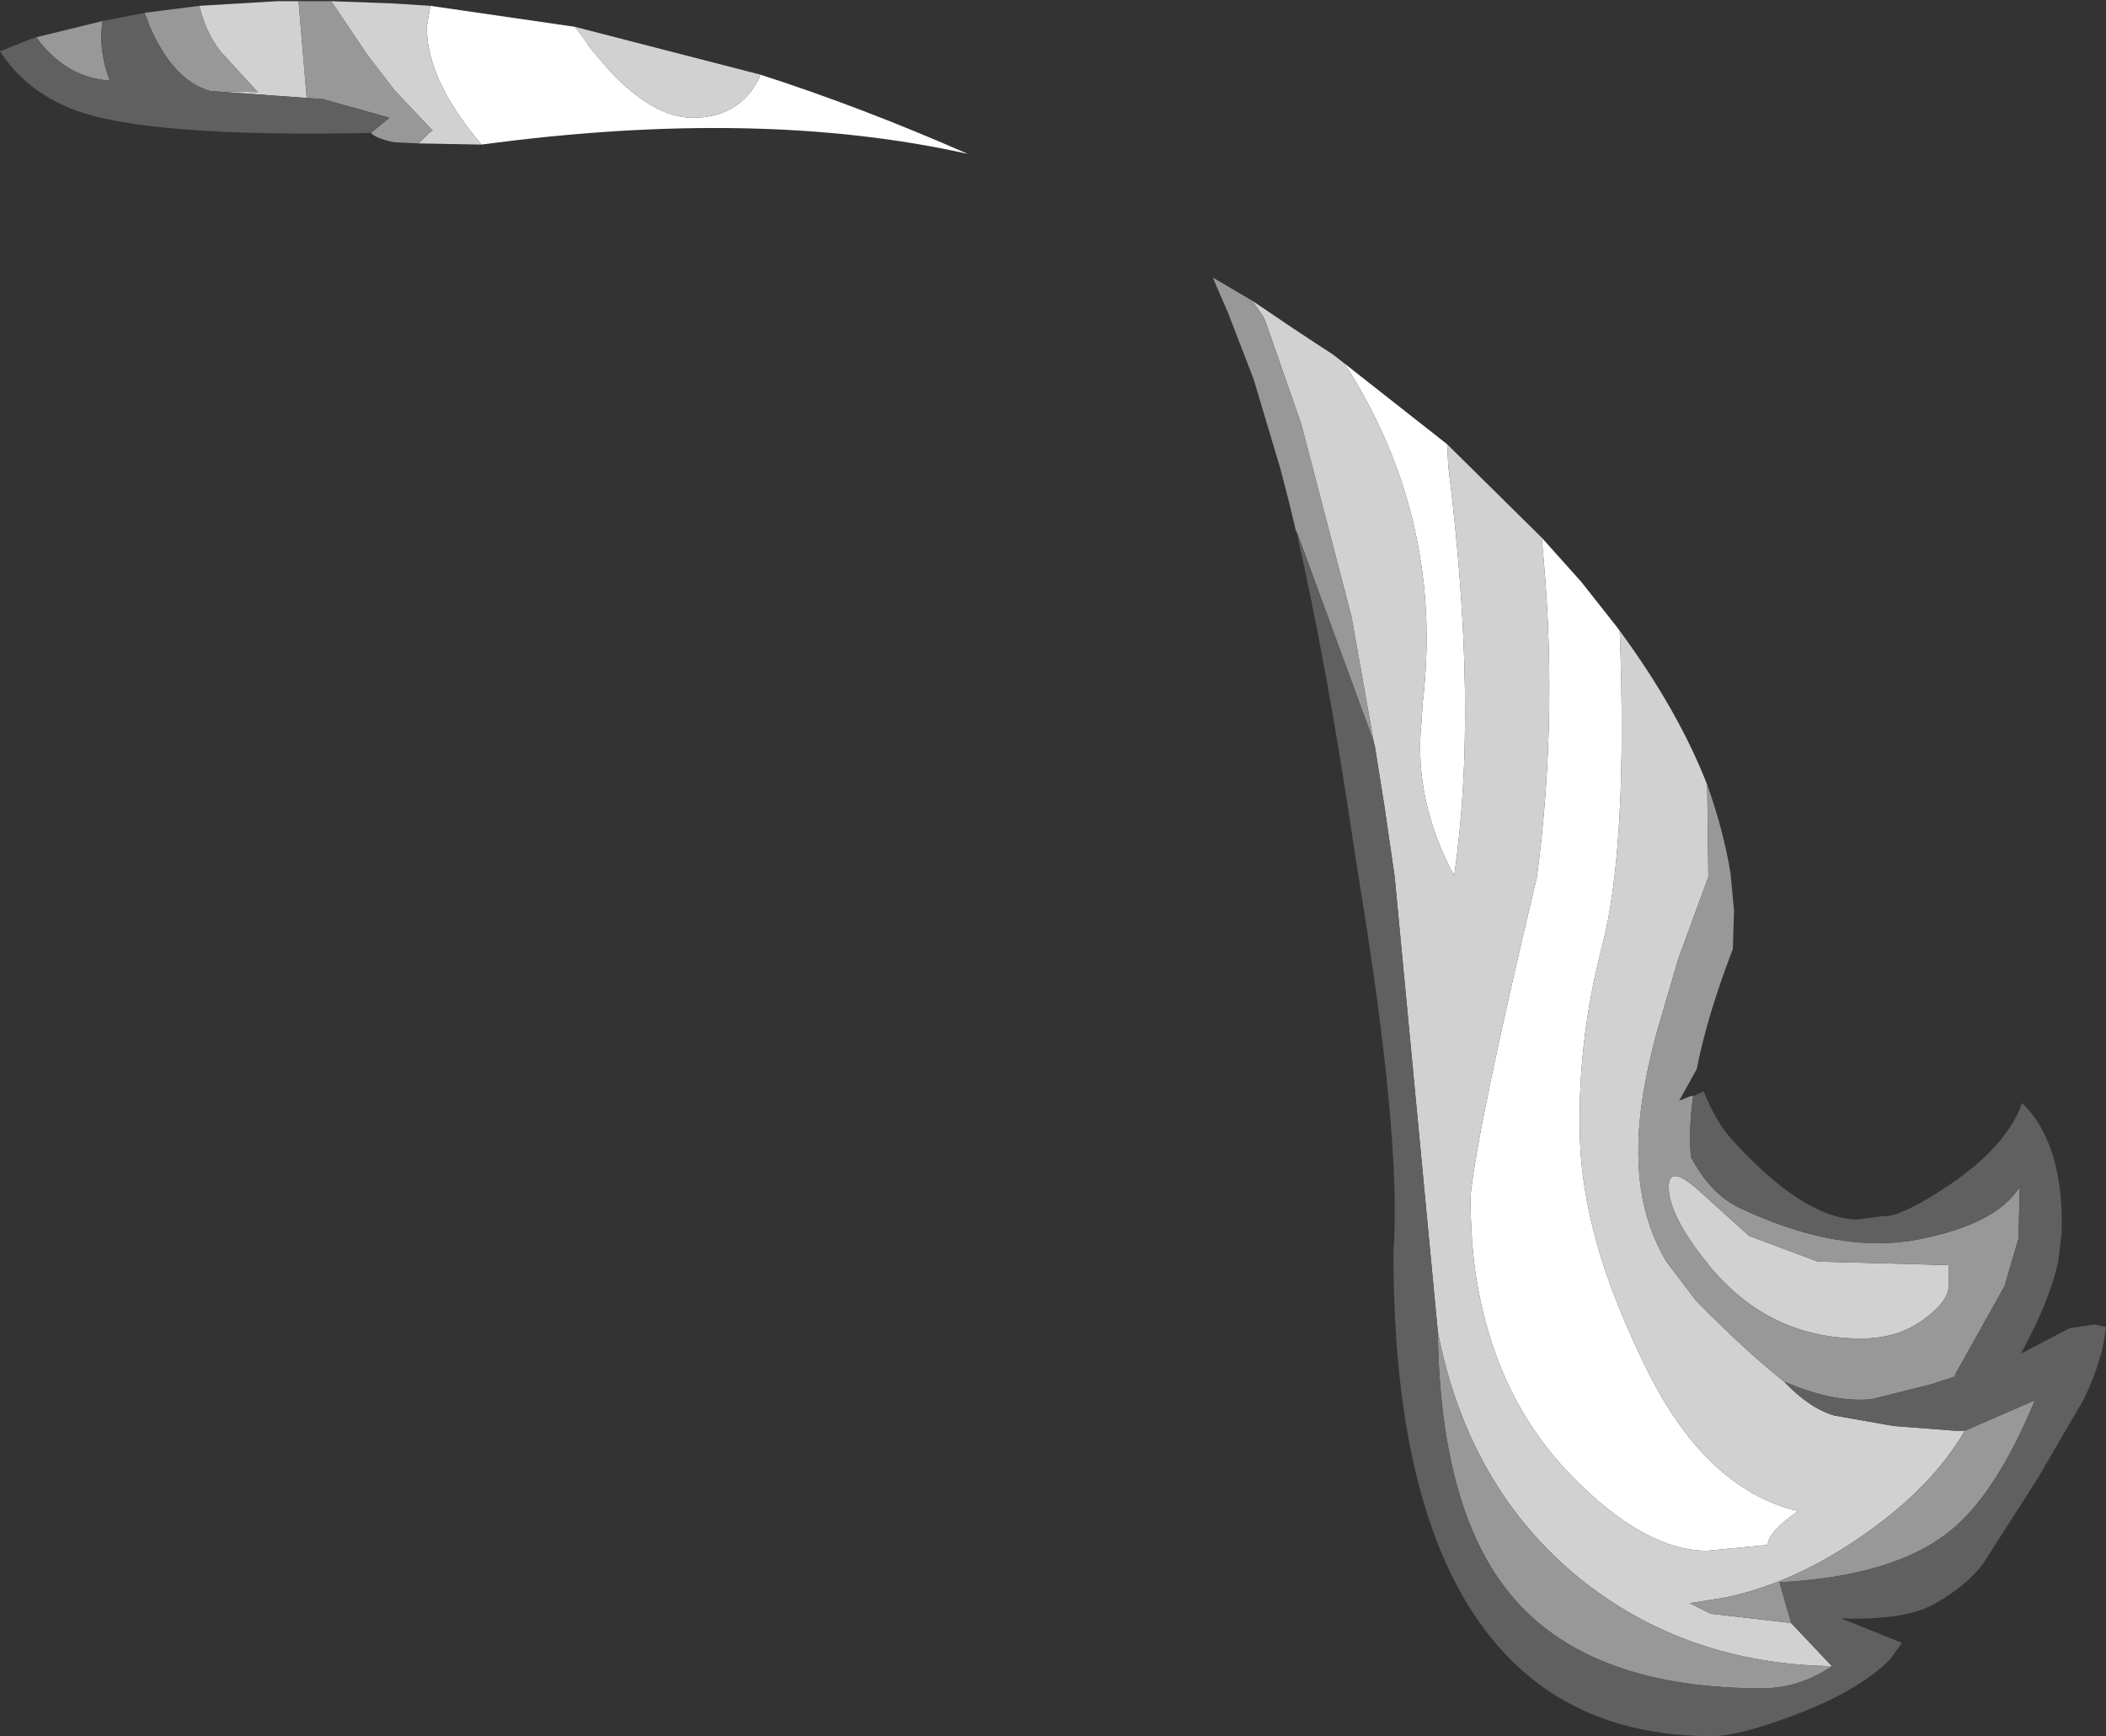 <?xml version="1.0" encoding="UTF-8" standalone="no"?>
<svg xmlns:ffdec="https://www.free-decompiler.com/flash" xmlns:xlink="http://www.w3.org/1999/xlink" ffdec:objectType="shape" height="74.45px" width="90.3px" xmlns="http://www.w3.org/2000/svg">
  <rect width="100%" height="100%" fill="#333333" stroke="none"/>
  <g transform="matrix(1.0, 0.0, 0.0, 1.0, 49.35, 31.55)">
    <path d="M8.25 -16.0 L12.7 -12.5 12.75 -11.55 Q14.05 -1.15 13.0 6.0 11.25 2.75 11.6 -0.6 L11.65 -1.4 Q12.55 -8.95 8.65 -15.4 L8.5 -15.65 8.25 -16.0 M16.75 -8.5 L18.45 -6.6 19.95 -4.7 20.1 -4.5 Q20.45 4.75 19.35 9.0 18.25 13.2 18.4 17.45 18.5 19.85 19.35 22.55 20.05 24.7 21.2 27.05 23.75 32.3 27.75 33.25 26.45 34.15 26.45 34.7 L23.85 34.95 Q21.15 34.95 18.0 31.7 14.55 28.15 13.85 22.55 13.7 21.2 13.7 19.75 14.0 16.75 16.55 6.05 17.5 -1.15 16.75 -8.5 M-30.9 -31.3 L-24.7 -30.4 -24.35 -29.95 -24.05 -29.5 -23.2 -28.5 Q-21.3 -26.5 -19.65 -26.5 -17.65 -26.5 -16.8 -28.2 L-16.75 -28.35 Q-12.4 -26.95 -7.85 -24.95 -16.8 -26.95 -28.7 -25.35 -31.05 -28.1 -31.05 -30.4 L-30.9 -31.3" fill="#ffffff" fill-rule="evenodd" stroke="none"/>
    <path d="M9.55 0.25 L8.6 -5.1 6.45 -13.35 4.95 -17.65 4.9 -17.8 4.8 -18.0 4.35 -18.65 6.05 -17.5 Q6.95 -16.9 7.8 -16.35 L8.25 -16.0 8.5 -15.65 8.65 -15.4 Q12.55 -8.95 11.65 -1.4 L11.6 -0.6 Q11.25 2.75 13.0 6.0 14.05 -1.15 12.75 -11.55 L12.7 -12.5 16.75 -8.5 Q17.5 -1.15 16.55 6.05 14.0 16.75 13.7 19.75 13.7 21.2 13.85 22.55 14.55 28.15 18.0 31.7 21.15 34.95 23.85 34.95 L26.45 34.7 Q26.45 34.15 27.75 33.25 23.75 32.3 21.2 27.05 20.05 24.7 19.35 22.55 18.5 19.85 18.4 17.45 18.25 13.2 19.35 9.0 20.45 4.75 20.1 -4.5 22.6 -1.1 23.85 2.1 L23.9 6.05 22.6 9.6 21.65 12.85 Q20.9 15.7 20.9 17.65 20.85 20.45 22.1 22.55 L23.35 24.2 Q25.45 26.35 27.15 27.7 28.25 28.85 29.3 29.15 L31.85 29.6 34.45 29.8 34.9 29.8 Q33.5 32.2 30.65 34.2 27.7 36.3 24.65 36.95 L23.1 37.2 24.0 37.65 27.45 38.05 29.2 39.9 Q22.95 39.8 18.4 36.15 13.6 32.25 12.3 25.55 L10.45 6.05 10.0 2.95 9.6 0.45 9.55 0.25 M34.2 22.7 L34.2 23.6 Q34.2 24.2 33.3 24.9 32.15 25.85 30.45 25.85 26.55 25.85 24.0 22.8 L23.8 22.55 Q22.2 20.55 22.2 19.35 22.2 18.3 23.6 19.6 L25.65 21.45 28.6 22.55 34.2 22.7 M-40.35 -27.65 L-38.3 -27.6 -39.9 -29.35 Q-40.55 -30.2 -40.8 -31.3 L-37.45 -31.5 -36.55 -31.5 -36.2 -27.35 -40.35 -27.65 M-35.15 -31.5 L-32.45 -31.4 -30.9 -31.3 -31.05 -30.4 Q-31.05 -28.1 -28.7 -25.35 L-31.4 -25.4 -30.95 -25.85 -30.8 -25.95 -32.45 -27.7 -33.6 -29.2 -35.15 -31.5 M-24.7 -30.4 L-16.75 -28.35 -16.8 -28.2 Q-17.65 -26.5 -19.65 -26.5 -21.3 -26.5 -23.2 -28.5 L-24.05 -29.5 -24.35 -29.95 -24.7 -30.4" fill="#d1d1d1" fill-rule="evenodd" stroke="none"/>
    <path d="M6.2 -8.8 L6.2 -8.85 5.95 -9.9 5.55 -11.45 4.4 -15.3 3.3 -18.15 2.65 -19.65 4.35 -18.65 4.8 -18.0 4.9 -17.8 4.95 -17.65 6.45 -13.35 8.6 -5.1 9.55 0.25 6.25 -8.75 6.2 -8.8 M23.85 2.1 Q24.55 4.05 24.85 5.9 L25.0 7.5 24.95 9.15 Q23.85 12.0 23.4 14.3 L22.65 15.65 23.15 15.45 23.25 15.45 Q23.05 16.85 23.15 18.05 24.0 19.7 25.35 20.3 29.55 22.25 32.9 21.6 36.25 20.95 37.25 19.35 L37.2 21.55 36.6 23.6 34.45 27.45 35.15 27.25 33.5 27.8 30.9 28.45 Q29.5 28.6 27.65 27.9 L27.15 27.7 Q25.45 26.35 23.35 24.2 L22.1 22.55 Q20.85 20.45 20.9 17.65 20.9 15.7 21.65 12.85 L22.6 9.6 23.9 6.05 23.85 2.1 M34.2 22.7 L28.6 22.55 25.65 21.45 23.6 19.6 Q22.2 18.3 22.2 19.35 22.2 20.55 23.8 22.55 L24.0 22.8 Q26.55 25.85 30.45 25.85 32.15 25.85 33.3 24.9 34.2 24.2 34.2 23.6 L34.2 22.7 M29.2 39.9 Q27.8 40.85 26.2 40.85 19.0 40.85 15.65 37.1 12.4 33.45 12.3 25.55 13.6 32.25 18.4 36.15 22.95 39.8 29.2 39.9 M27.45 38.05 L24.0 37.65 23.1 37.2 24.65 36.95 Q27.7 36.3 30.65 34.2 33.5 32.2 34.9 29.8 L37.9 28.5 Q36.2 32.6 34.2 34.15 31.8 36.05 26.95 36.3 L27.45 38.05 M-43.15 -31.0 L-40.8 -31.3 Q-40.55 -30.2 -39.9 -29.35 L-38.3 -27.6 -40.35 -27.65 Q-41.9 -28.1 -42.9 -30.35 L-43.15 -31.0 M-36.55 -31.5 L-35.15 -31.5 -33.6 -29.2 -32.45 -27.7 -30.8 -25.95 -30.95 -25.85 -31.4 -25.4 -32.45 -25.45 Q-33.2 -25.6 -33.45 -25.85 L-32.65 -26.5 -35.5 -27.3 -36.2 -27.35 -36.55 -31.5 M-47.8 -29.95 L-44.95 -30.65 Q-45.15 -29.45 -44.65 -28.1 -46.5 -28.2 -47.8 -29.95" fill="#989898" fill-rule="evenodd" stroke="none"/>
    <path d="M6.2 -8.8 L6.25 -8.75 9.55 0.25 9.6 0.45 10.0 2.95 10.45 6.05 12.3 25.55 Q12.4 33.45 15.65 37.1 19.0 40.85 26.2 40.85 27.8 40.85 29.2 39.9 L27.45 38.05 26.95 36.3 Q31.8 36.05 34.2 34.15 36.2 32.6 37.9 28.5 L34.9 29.8 34.45 29.8 31.85 29.6 29.3 29.15 Q28.25 28.85 27.15 27.7 L27.65 27.9 Q29.5 28.6 30.9 28.45 L33.5 27.8 35.15 27.25 34.45 27.45 36.6 23.6 37.2 21.55 37.25 19.35 Q36.25 20.95 32.9 21.6 29.55 22.25 25.35 20.3 24.0 19.7 23.15 18.05 23.05 16.85 23.25 15.45 L23.7 15.25 Q24.2 16.5 24.85 17.25 27.9 20.65 30.25 20.75 L31.4 20.6 31.6 20.6 Q32.5 20.45 34.4 19.15 36.75 17.5 37.35 15.75 39.15 17.5 39.05 21.3 L38.9 22.55 Q38.55 24.2 37.3 26.5 L39.4 25.4 40.45 25.25 40.95 25.35 Q40.8 26.8 40.0 28.45 L38.05 31.8 35.65 35.55 Q34.95 36.45 33.65 37.2 32.35 37.95 29.6 37.85 L32.2 38.9 31.7 39.6 Q30.3 41.0 27.45 42.05 25.15 42.9 24.05 42.9 17.25 42.9 13.8 37.6 10.45 32.45 10.4 22.55 L10.4 22.15 Q10.75 17.25 8.9 6.05 L8.7 4.75 Q7.55 -3.0 6.25 -8.7 L6.2 -8.8 M-43.15 -31.0 L-42.9 -30.35 Q-41.9 -28.1 -40.35 -27.65 L-36.2 -27.35 -35.5 -27.3 -32.65 -26.5 -33.45 -25.85 Q-43.05 -25.65 -46.2 -26.85 -48.25 -27.65 -49.35 -29.35 L-48.1 -29.85 -47.8 -29.95 Q-46.5 -28.2 -44.65 -28.1 -45.15 -29.45 -44.95 -30.65 L-43.15 -31.0" fill="#606060" fill-rule="evenodd" stroke="none"/>
  </g>
</svg>
